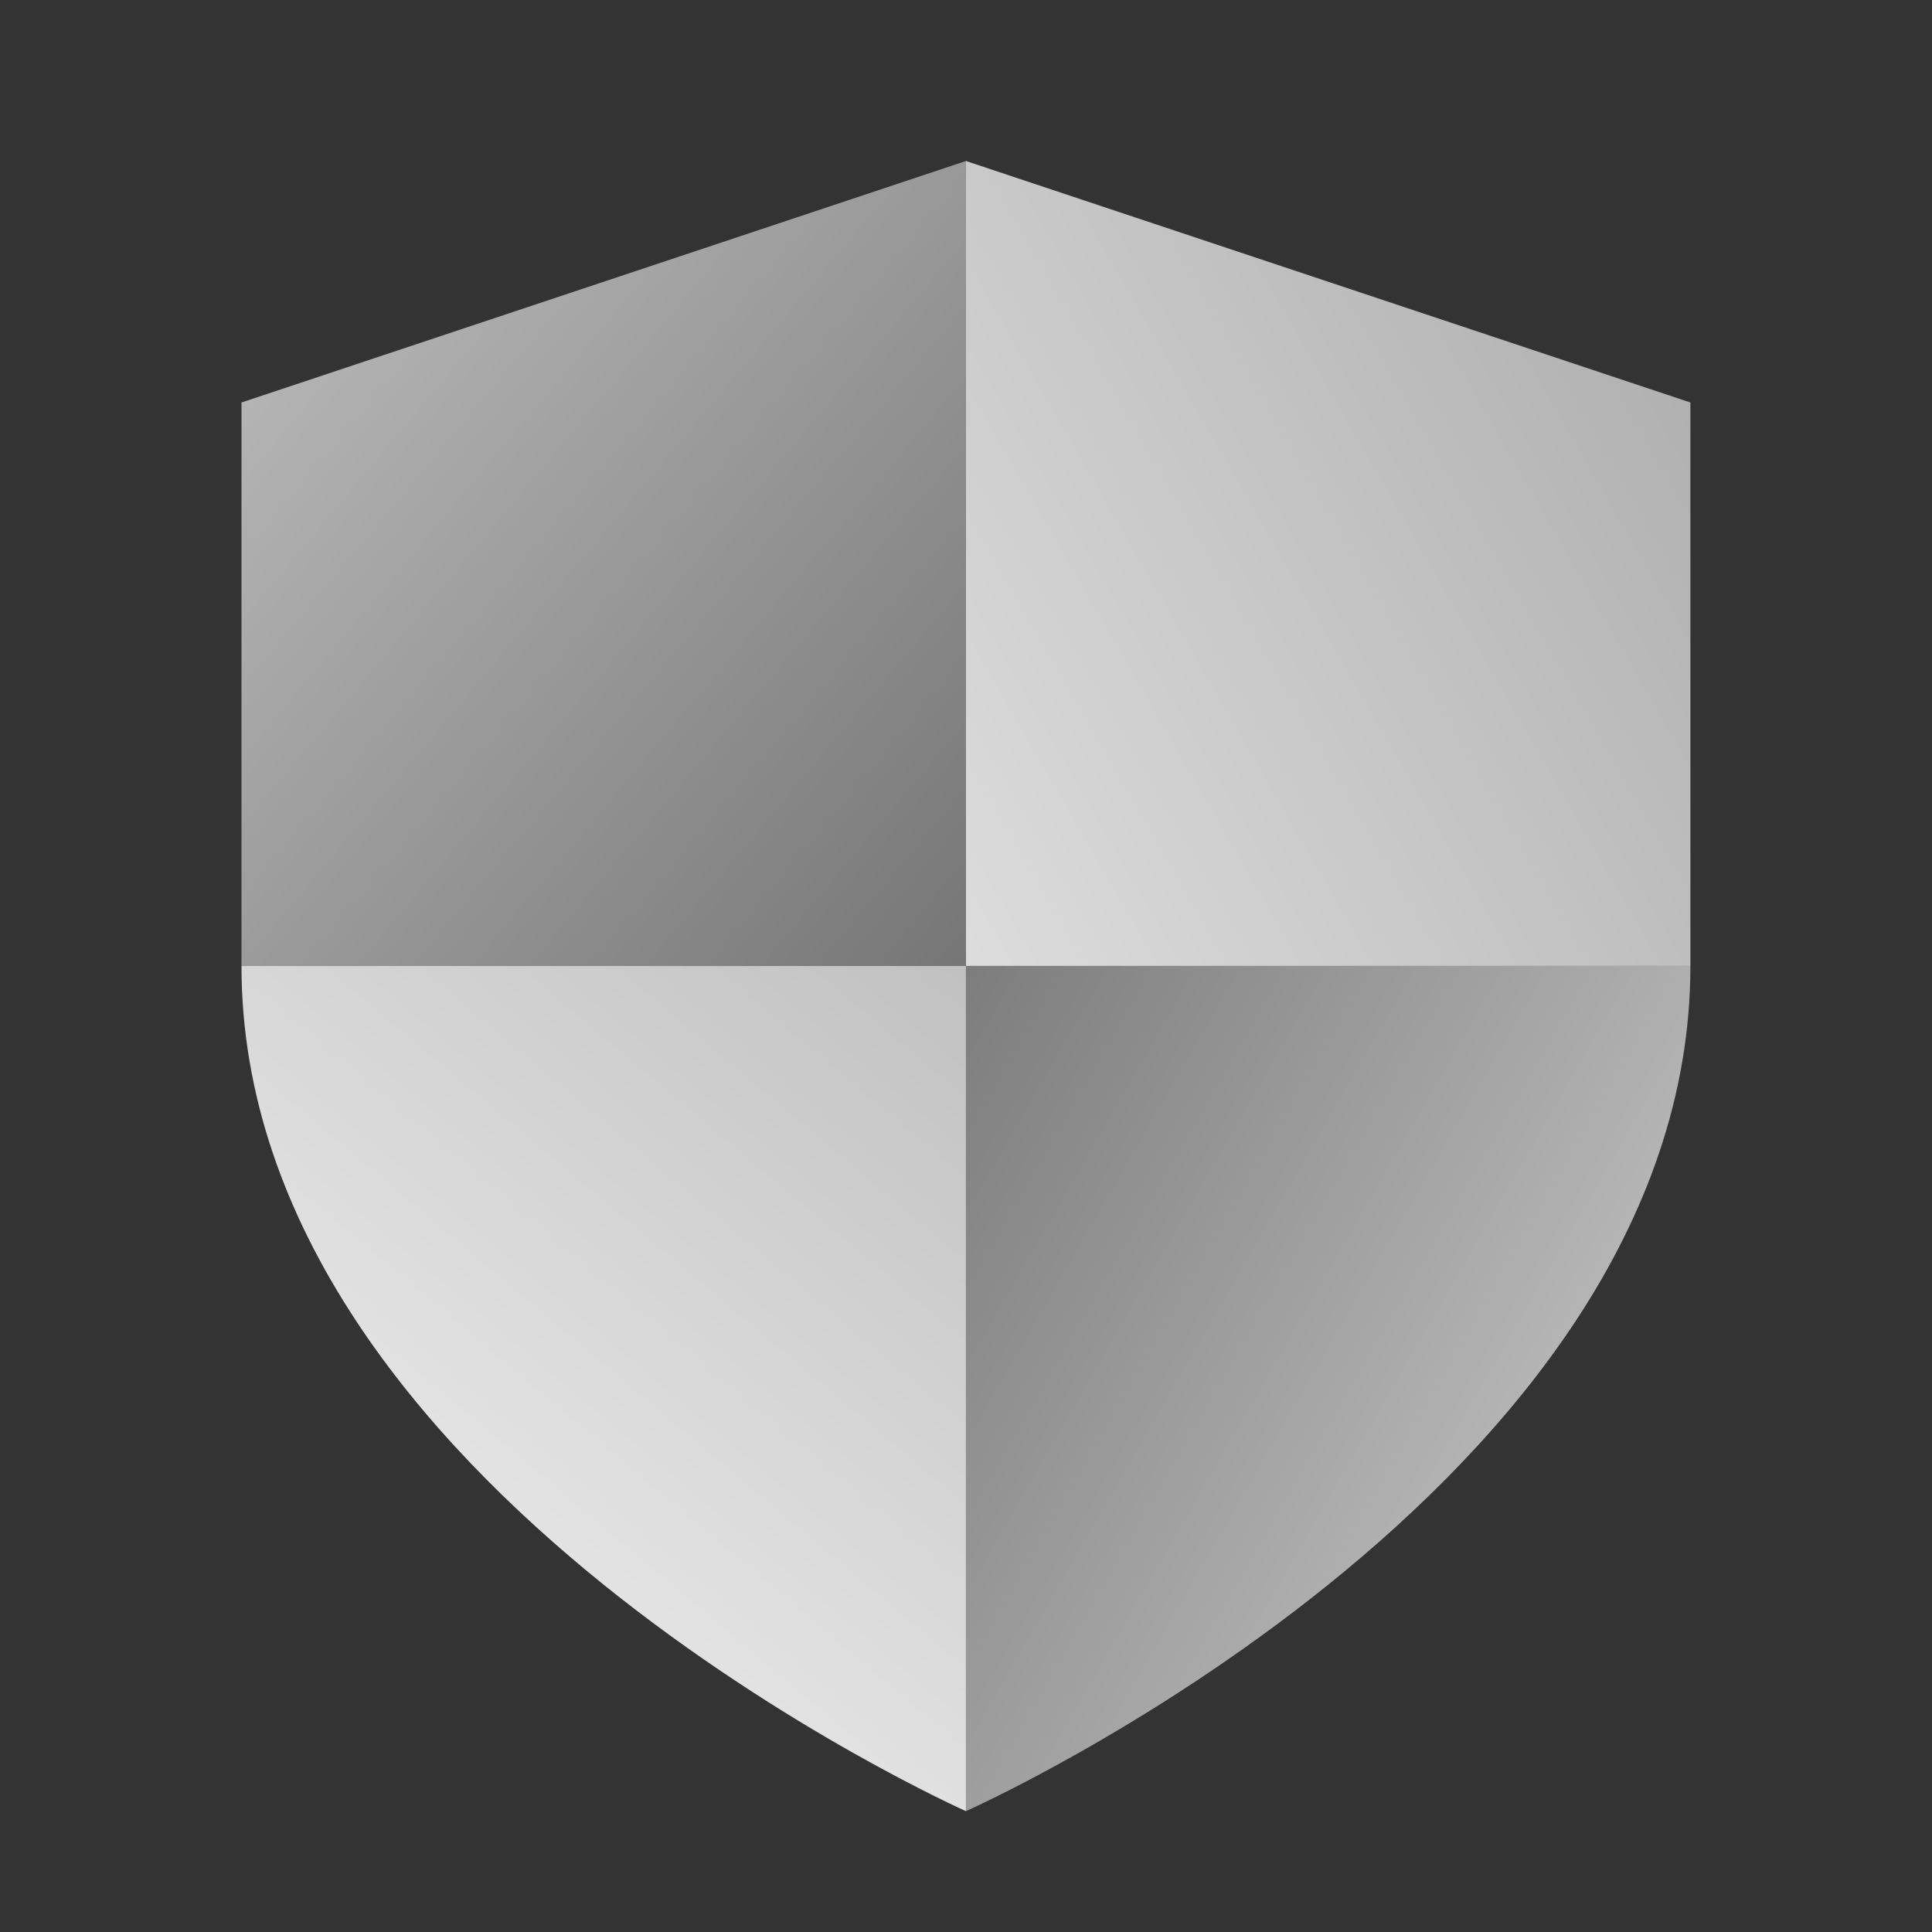 <svg width="48px" height="48px" version="1.1" viewBox="0 0 256 256" xmlns="http://www.w3.org/2000/svg">
 <rect x="0" y="0" width="256" height="256" fill="#333333" stroke="none"/>
 <defs>
  <linearGradient id="color-1" x1="-6.01" x2="29.648" y1="-3.629" y2="26.291" gradientUnits="userSpaceOnUse">
   <stop stop-color="#e5e5e5" offset="0"/>
   <stop stop-color="#666" offset="1"/>
  </linearGradient>
  <linearGradient id="color-2" x1="14.562" x2="49.844" y1="24.645" y2="4.275" gradientUnits="userSpaceOnUse">
   <stop stop-color="#ededed" offset="0"/>
   <stop stop-color="#9e9e9e" offset="1"/>
  </linearGradient>
  <linearGradient id="color-3" x1="50.149" x2="15.502" y1="44.401" y2="24.397" gradientUnits="userSpaceOnUse">
   <stop stop-color="#e5e5e5" offset="0"/>
   <stop stop-color="#666" offset="1"/>
  </linearGradient>
  <linearGradient id="color-4" x1="9.153" x2="35.408" y1="41.468" y2="10.179" gradientUnits="userSpaceOnUse">
   <stop stop-color="#ededed" offset="0"/>
   <stop stop-color="#9e9e9e" offset="1"/>
  </linearGradient>
 </defs>
 <g fill="none" font-family="none" font-size="none" font-weight="none" stroke-dasharray="" stroke-miterlimit="10" text-anchor="none" style="mix-blend-mode:normal">
  <g transform="scale(5.333)">
   <path d="m24 4v20h-18v-14z" fill="url(#color-1)"/>
   <path d="m42 10v14h-18v-20z" fill="url(#color-2)"/>
   <path d="m42 24c0 13-18 21-18 21v-21z" fill="url(#color-3)"/>
   <path d="m24 24v21s-18-8-18-21z" fill="url(#color-4)"/>
  </g>
 </g>
</svg>

